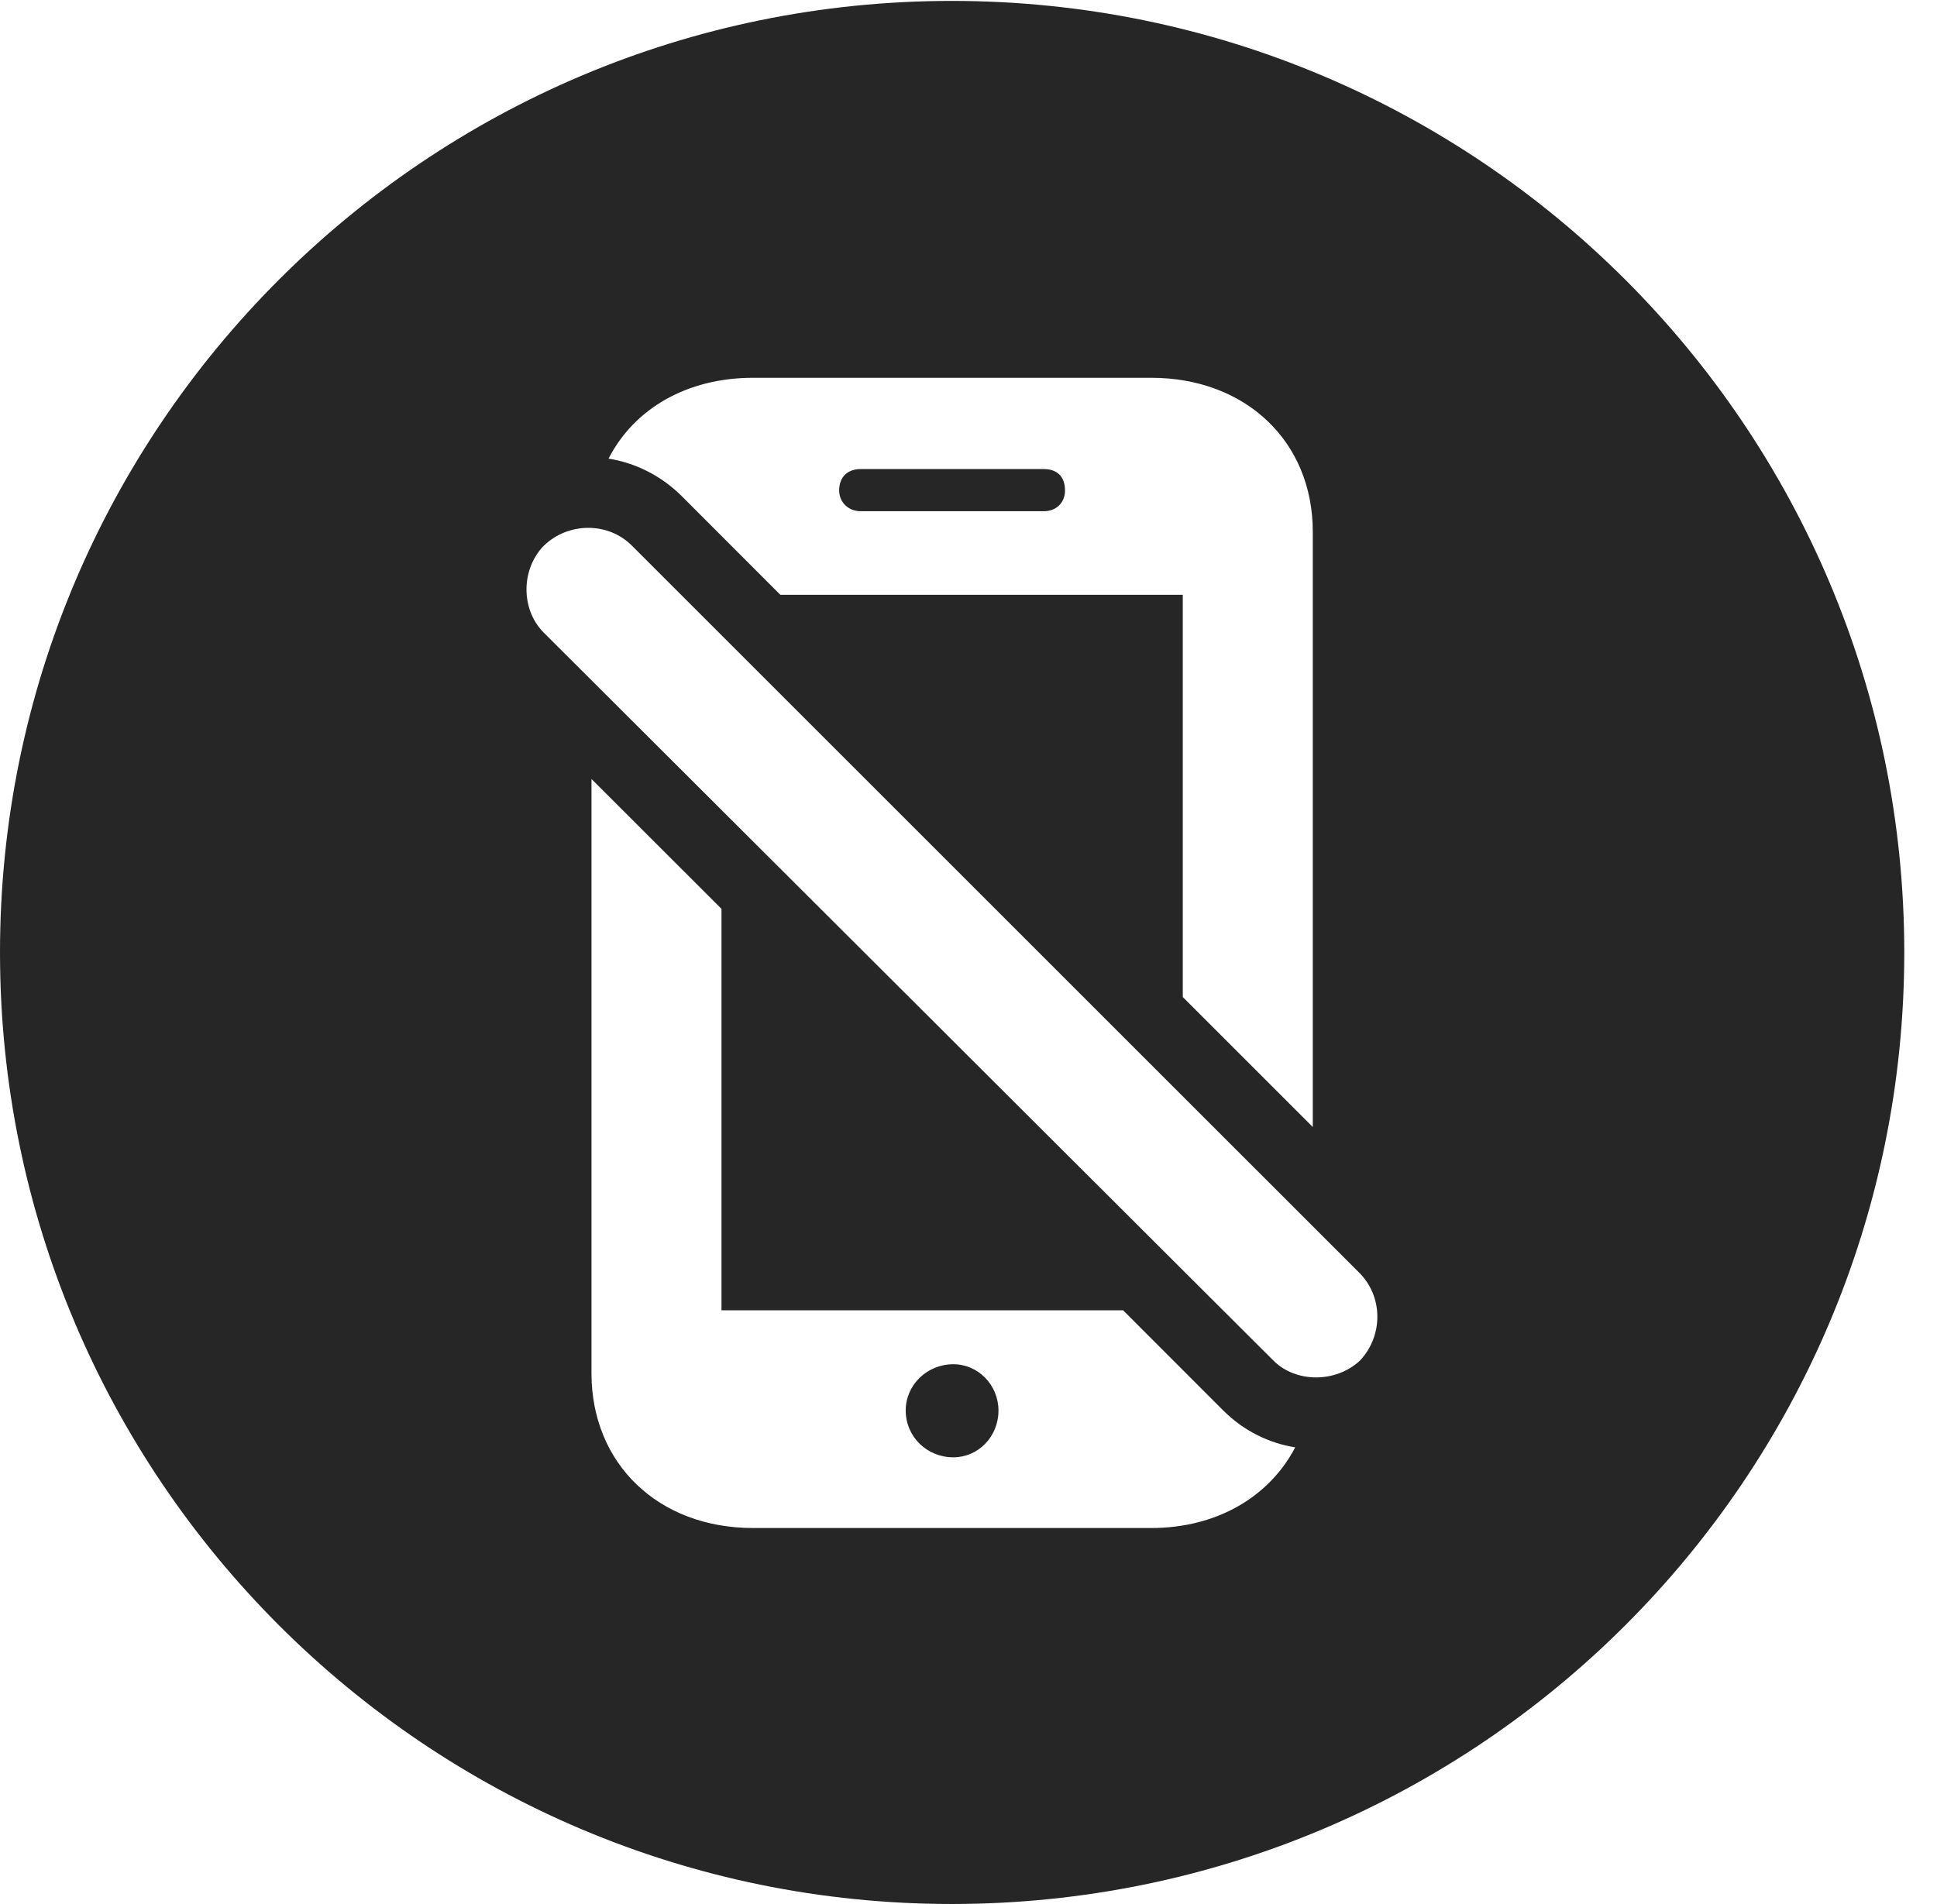 <?xml version="1.0" encoding="UTF-8"?>
<!--Generator: Apple Native CoreSVG 326-->
<!DOCTYPE svg PUBLIC "-//W3C//DTD SVG 1.1//EN" "http://www.w3.org/Graphics/SVG/1.1/DTD/svg11.dtd">
<svg version="1.1" xmlns="http://www.w3.org/2000/svg" xmlns:xlink="http://www.w3.org/1999/xlink"
       viewBox="0 0 21.365 21.006">
       <g>
              <rect height="21.006" opacity="0" width="21.365" x="0" y="0" />
              <path d="M21.004 10.508C21.004 16.304 16.302 21.006 10.498 21.006C4.704 21.006 0 16.304 0 10.508C0 4.714 4.704 0.01 10.498 0.01C16.302 0.01 21.004 4.714 21.004 10.508ZM6.524 15.151C6.524 16.148 7.26 16.858 8.306 16.858L12.698 16.858C13.421 16.858 14.001 16.514 14.286 15.968C13.996 15.922 13.718 15.786 13.493 15.562L12.388 14.456L7.958 14.456L7.958 10.027L6.524 8.594ZM11.013 15.561C11.013 15.852 10.789 16.078 10.515 16.078C10.225 16.078 9.99 15.852 9.99 15.561C9.99 15.28 10.225 15.051 10.515 15.051C10.789 15.051 11.013 15.28 11.013 15.561ZM5.997 6.022C5.747 6.279 5.741 6.722 5.997 6.979L14.044 15.009C14.292 15.259 14.736 15.259 15.002 15.009C15.252 14.742 15.259 14.319 15.002 14.051L6.972 6.022C6.707 5.754 6.264 5.761 5.997 6.022ZM8.306 4.168C7.574 4.168 6.993 4.511 6.712 5.06C7.004 5.106 7.286 5.243 7.517 5.471L8.607 6.562L13.046 6.562L13.046 11L14.48 12.434L14.48 5.867C14.48 4.867 13.736 4.168 12.698 4.168ZM11.747 5.411C11.747 5.54 11.657 5.64 11.513 5.64L9.493 5.64C9.356 5.64 9.256 5.54 9.256 5.411C9.256 5.255 9.356 5.175 9.493 5.175L11.513 5.175C11.657 5.175 11.747 5.255 11.747 5.411Z"
                     fill="currentColor" fill-opacity="0.85" />
       </g>
</svg>